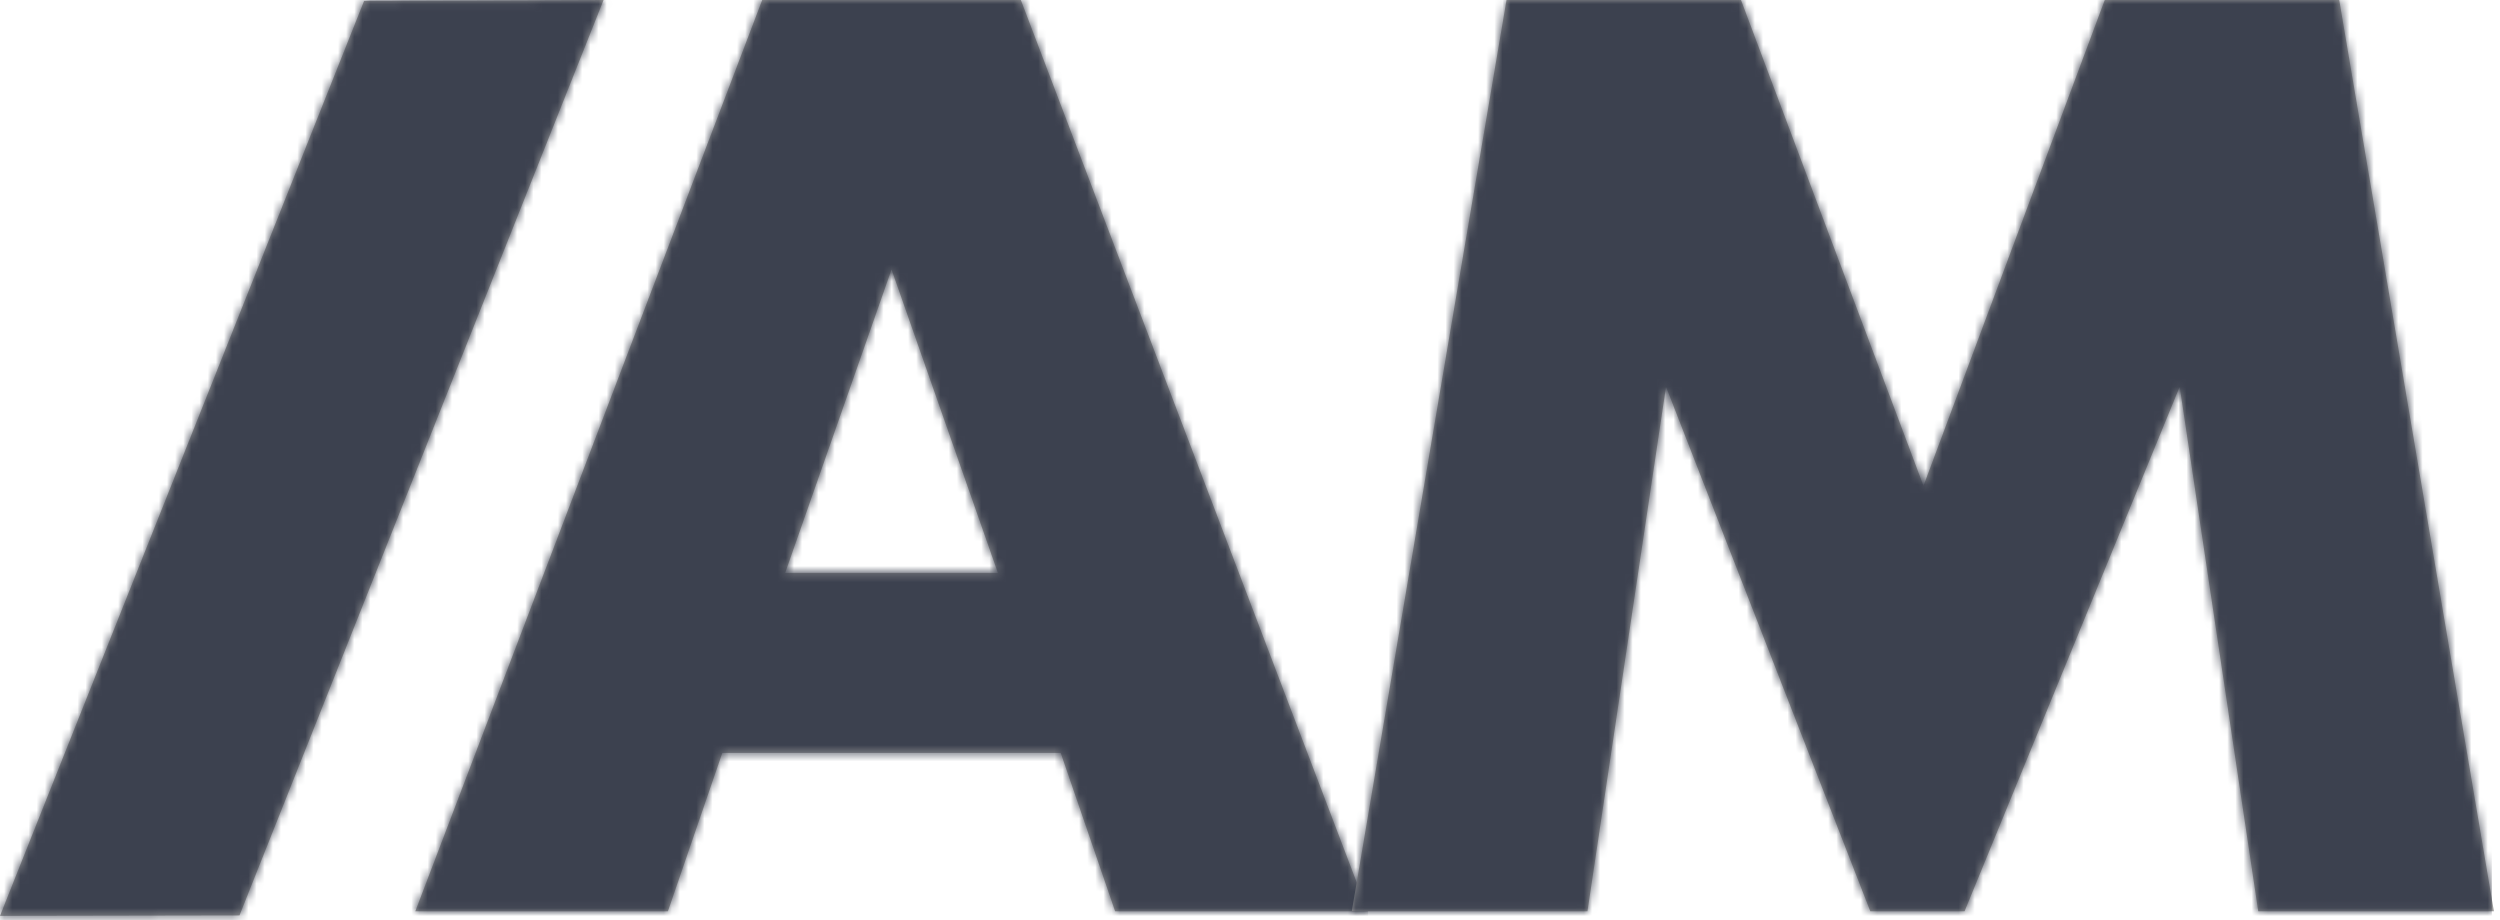 <svg width="307" height="113" xmlns="http://www.w3.org/2000/svg" xmlns:xlink="http://www.w3.org/1999/xlink"><defs><path id="a" d="M74.118 0l-44.71 112.415L0 112.469 44.709.116z"/><path d="M79.256 92.462H37.698l-6.679 19.444H0L42.6 0h31.759l42.595 111.906H85.935l-6.679-19.444zm-7.715-22.111L58.48 33.097 45.418 70.351h26.123z" id="c"/><path id="e" d="M0 111.906L19 0h28.793l22.41 59.664L92.465 0h28.793l18.994 111.906h-28.941l-9.645-64.413-26.418 64.413H63.672L38.586 47.493l-9.645 64.413z"/></defs><g fill="none" fill-rule="evenodd"><mask id="b" fill="#fff"><use xlink:href="#a"/></mask><use fill="#9B9B9B" xlink:href="#a"/><g mask="url(#b)" fill="#3C414F"><path d="M-1-1h91v121H-1z"/></g><g transform="translate(51)"><mask id="d" fill="#fff"><use xlink:href="#c"/></mask><use fill="#9B9B9B" xlink:href="#c"/><g mask="url(#d)" fill="#3C414F"><path d="M-8-6h125v124H-8z"/></g></g><g transform="translate(166)"><mask id="f" fill="#fff"><use xlink:href="#e"/></mask><use fill="#9B9B9B" xlink:href="#e"/><g mask="url(#f)" fill="#3C414F"><path d="M-17 0h157v130H-17z"/></g></g></g></svg>
